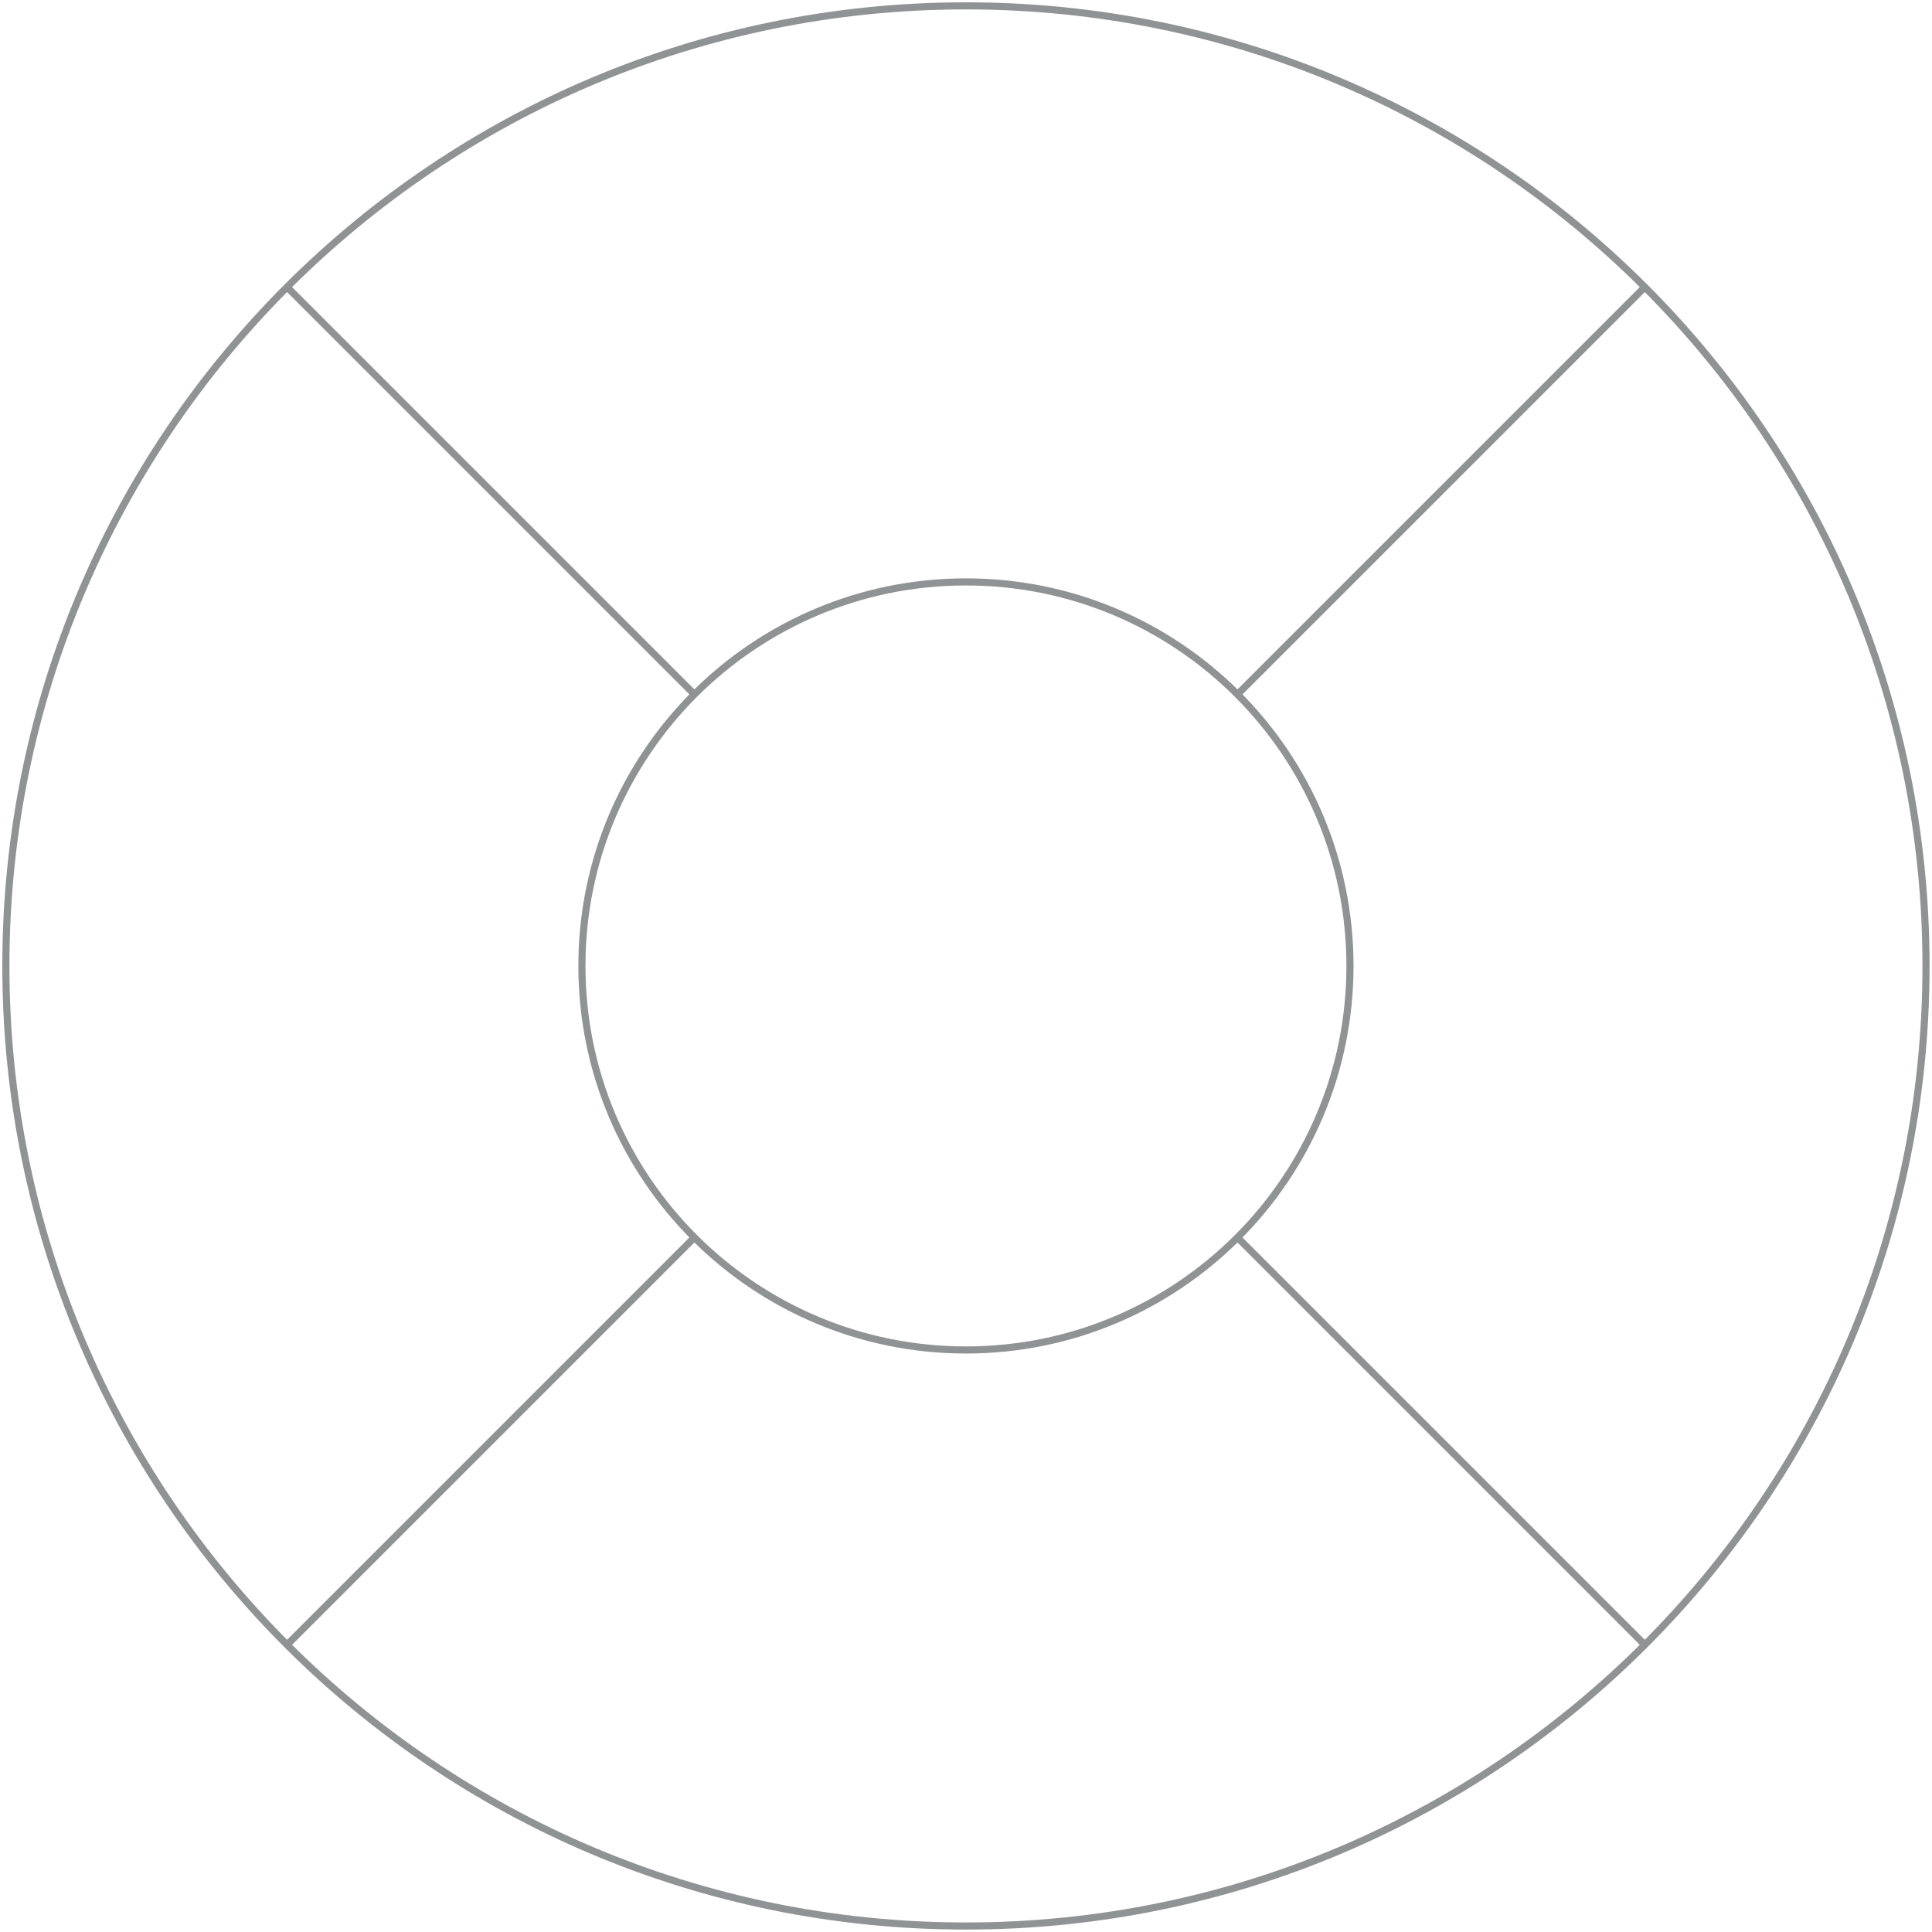 <svg width="326" height="326" viewBox="0 0 326 326" fill="none" xmlns="http://www.w3.org/2000/svg">
<path d="M48.88 48.032C48.646 47.797 48.266 47.797 48.032 48.032C47.797 48.266 47.797 48.646 48.032 48.88L48.88 48.032ZM116.72 117.568C116.954 117.803 117.334 117.803 117.568 117.568C117.803 117.334 117.803 116.954 117.568 116.72L116.72 117.568ZM209.261 208.412C209.026 208.178 208.647 208.178 208.412 208.412C208.178 208.647 208.178 209.026 208.412 209.261L209.261 208.412ZM277.1 277.949C277.335 278.183 277.714 278.183 277.949 277.949C278.183 277.714 278.183 277.335 277.949 277.1L277.1 277.949ZM208.412 116.72C208.178 116.954 208.178 117.334 208.412 117.568C208.647 117.803 209.026 117.803 209.261 117.568L208.412 116.72ZM277.949 48.88C278.183 48.646 278.183 48.266 277.949 48.032C277.714 47.797 277.335 47.797 277.1 48.032L277.949 48.88ZM266.447 60.383C266.681 60.148 266.681 59.769 266.447 59.534C266.212 59.3 265.833 59.3 265.598 59.534L266.447 60.383ZM48.032 277.1C47.797 277.335 47.797 277.714 48.032 277.949C48.266 278.183 48.646 278.183 48.88 277.949L48.032 277.1ZM117.568 209.261C117.803 209.026 117.803 208.647 117.568 208.412C117.334 208.178 116.954 208.178 116.72 208.412L117.568 209.261ZM324.39 162.99C324.39 252.129 252.129 324.39 162.99 324.39V325.59C252.792 325.59 325.59 252.792 325.59 162.99H324.39ZM162.99 324.39C73.852 324.39 1.59 252.129 1.59 162.99H0.39C0.39 252.792 73.189 325.59 162.99 325.59V324.39ZM1.59 162.99C1.59 73.852 73.852 1.59 162.99 1.59V0.39C73.189 0.39 0.39 73.189 0.39 162.99H1.59ZM162.99 1.59C252.129 1.59 324.39 73.852 324.39 162.99H325.59C325.59 73.189 252.792 0.39 162.99 0.39V1.59ZM227.19 162.99C227.19 198.447 198.447 227.19 162.99 227.19V228.39C199.11 228.39 228.39 199.11 228.39 162.99H227.19ZM162.99 227.19C127.534 227.19 98.79 198.447 98.79 162.99H97.59C97.59 199.11 126.871 228.39 162.99 228.39V227.19ZM98.79 162.99C98.79 127.534 127.534 98.79 162.99 98.79V97.59C126.871 97.59 97.59 126.871 97.59 162.99H98.79ZM162.99 98.79C198.447 98.79 227.19 127.534 227.19 162.99H228.39C228.39 126.871 199.11 97.59 162.99 97.59V98.79ZM48.032 48.88L116.72 117.568L117.568 116.72L48.88 48.032L48.032 48.88ZM208.412 209.261L277.1 277.949L277.949 277.1L209.261 208.412L208.412 209.261ZM209.261 117.568L277.949 48.88L277.1 48.032L208.412 116.72L209.261 117.568ZM209.261 117.568L266.447 60.383L265.598 59.534L208.412 116.72L209.261 117.568ZM48.88 277.949L117.568 209.261L116.72 208.412L48.032 277.1L48.88 277.949Z" fill="#222828" fill-opacity="0.5"/>
</svg>
